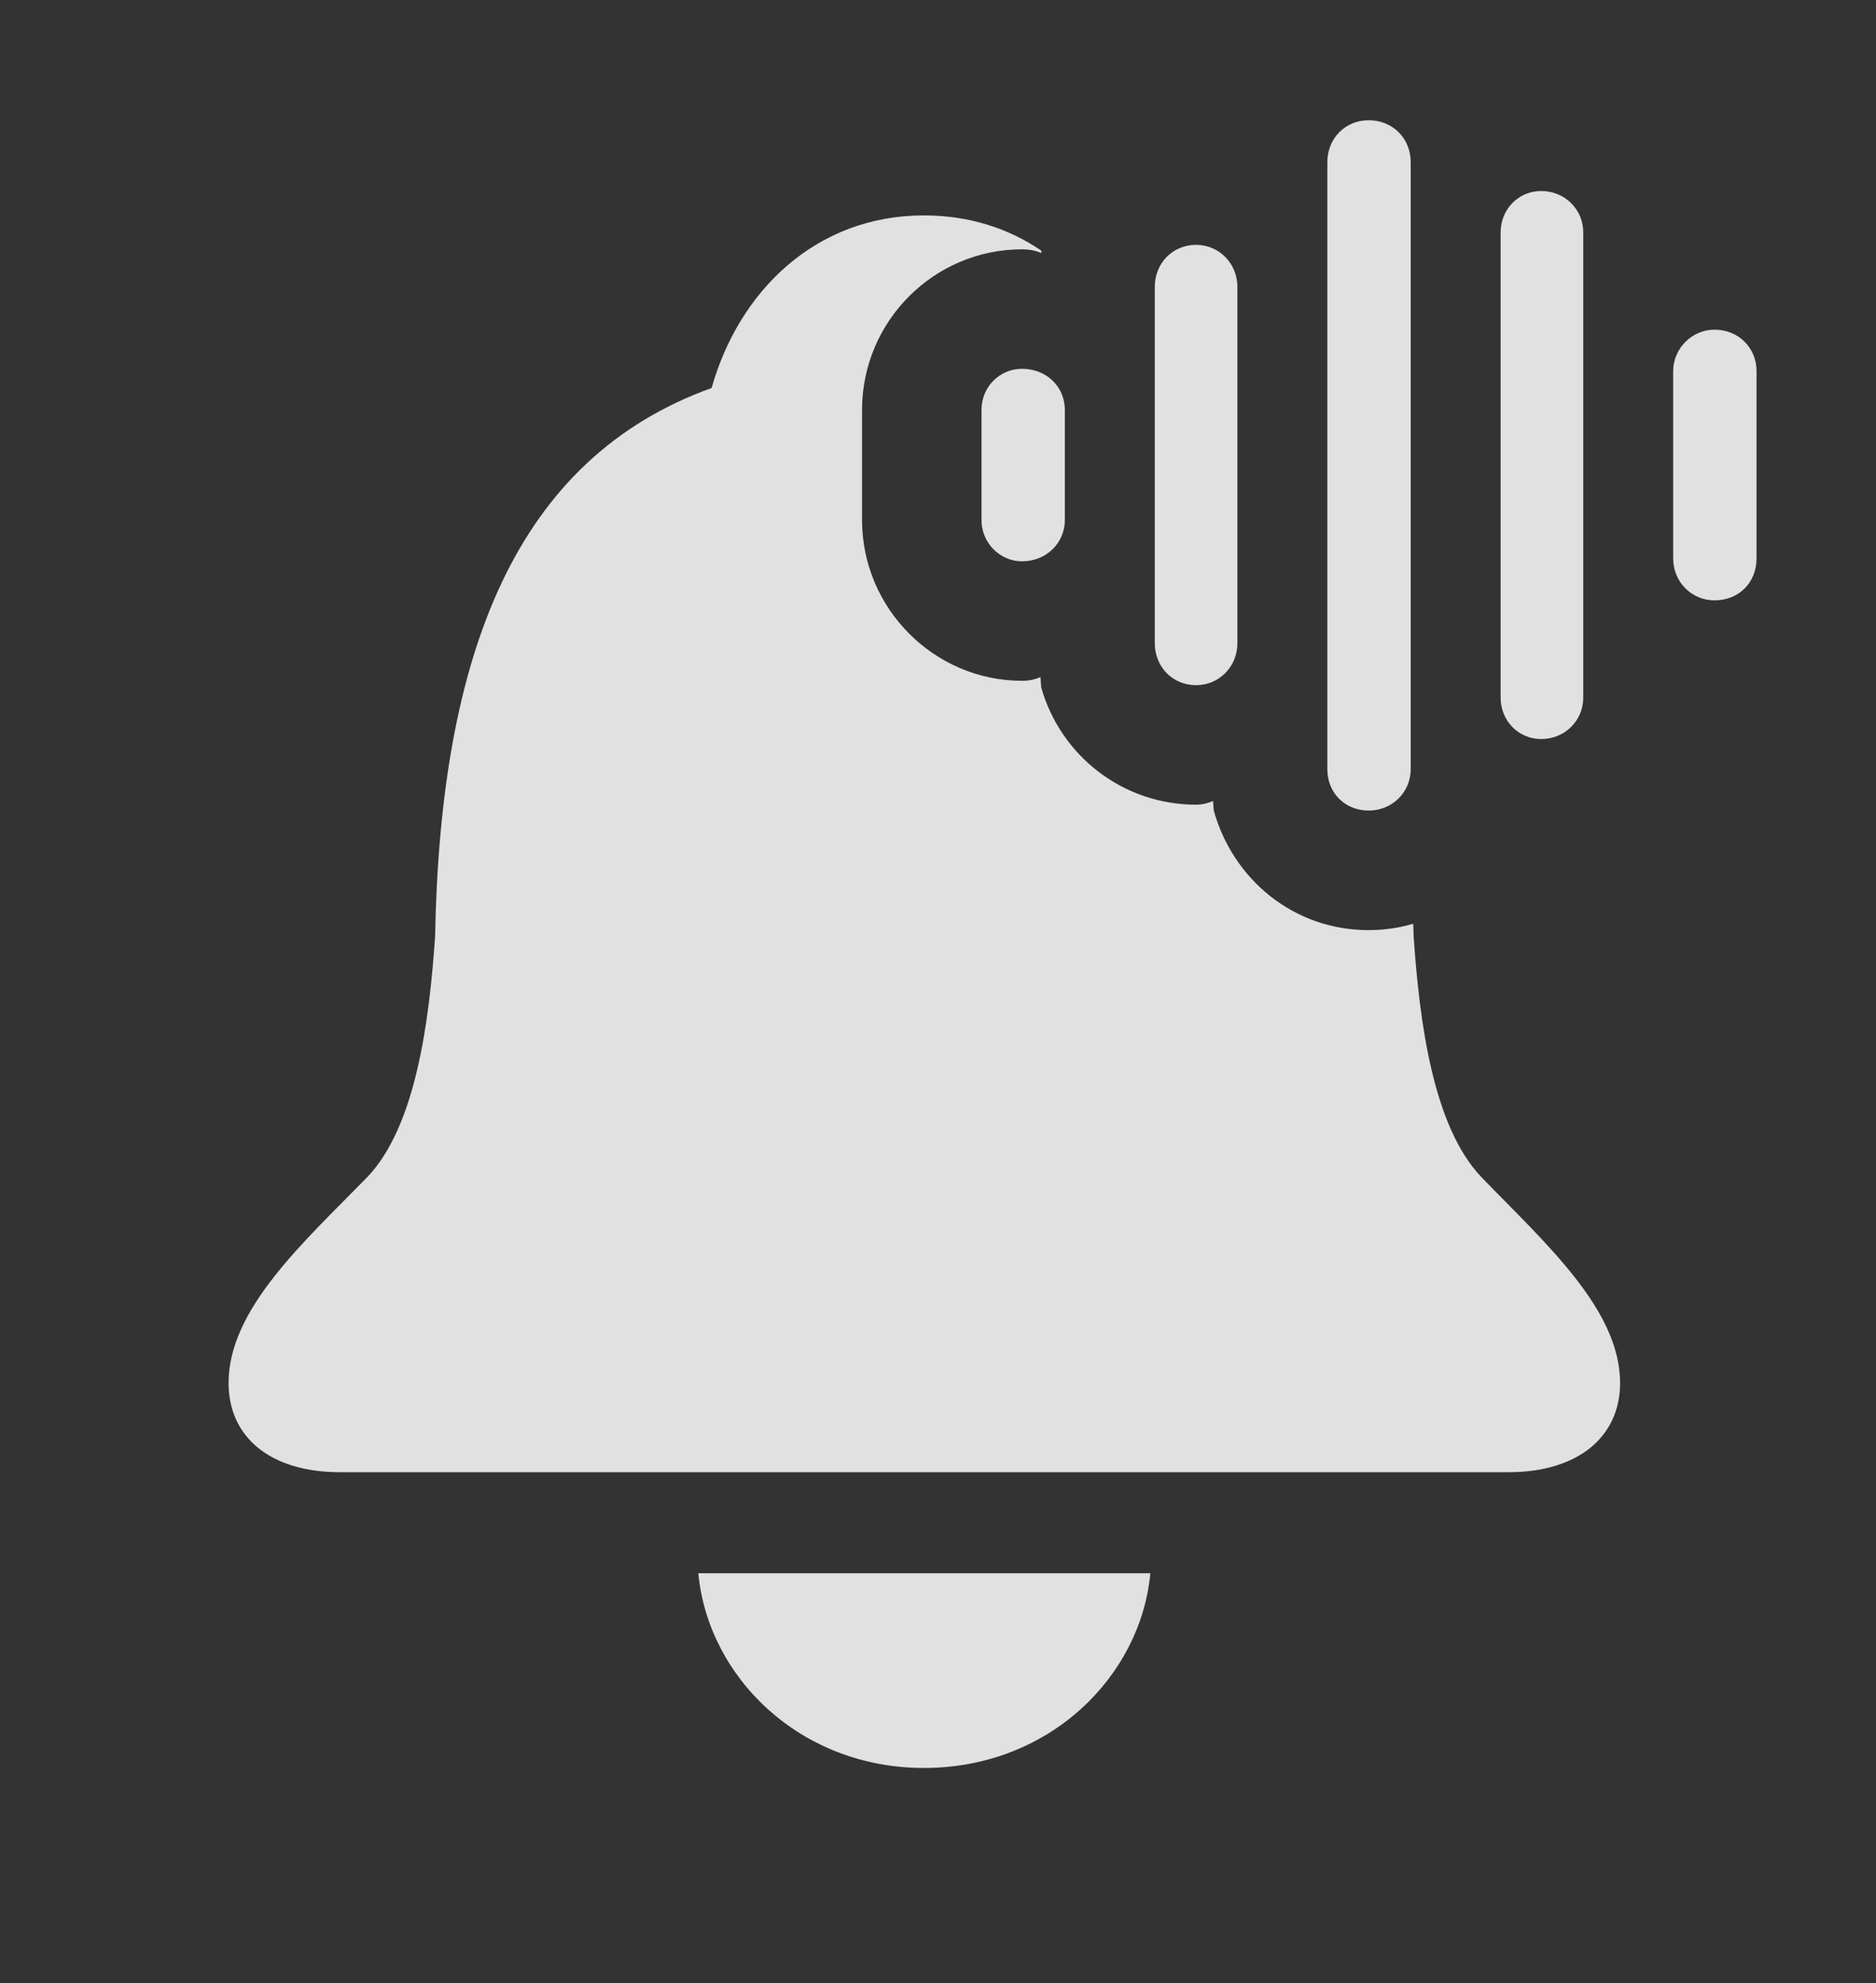 <?xml version="1.0" encoding="UTF-8"?>
<!--Generator: Apple Native CoreSVG 341-->
<!DOCTYPE svg
PUBLIC "-//W3C//DTD SVG 1.1//EN"
       "http://www.w3.org/Graphics/SVG/1.1/DTD/svg11.dtd">
<svg version="1.1" xmlns="http://www.w3.org/2000/svg" xmlns:xlink="http://www.w3.org/1999/xlink" viewBox="0 0 24.844 26.26">
 <rect x="0" y="0" width="24.844" height="26.26" fill="#333333" stroke="none"/>
 <g>
  <rect height="26.26" opacity="0" width="24.844" x="0" y="0"/>
  <path d="M12.236 23.408C10.586 23.408 9.375 22.197 9.248 20.83L15.234 20.83C15.107 22.197 13.896 23.408 12.236 23.408ZM13.791 3.319L13.789 3.35C13.721 3.32 13.633 3.301 13.535 3.301C12.373 3.301 11.416 4.248 11.416 5.43L11.416 6.885C11.416 8.057 12.373 9.014 13.535 9.014C13.633 9.014 13.711 8.994 13.779 8.965L13.789 9.102C14.043 10 14.863 10.654 15.84 10.654C15.918 10.654 15.996 10.635 16.064 10.605L16.074 10.732C16.328 11.641 17.129 12.315 18.125 12.315C18.331 12.315 18.529 12.285 18.715 12.231C18.718 12.286 18.72 12.344 18.721 12.402C18.799 13.525 18.975 14.912 19.619 15.586C20.459 16.455 21.455 17.334 21.455 18.311C21.455 19.023 20.898 19.492 19.98 19.492L4.502 19.492C3.574 19.492 3.027 19.023 3.027 18.311C3.027 17.334 4.014 16.455 4.863 15.586C5.508 14.912 5.684 13.525 5.762 12.402C5.83 8.652 6.826 6.074 9.424 5.137C9.785 3.857 10.801 2.852 12.236 2.852C12.835 2.852 13.358 3.024 13.791 3.319Z" fill="white" fill-opacity="0.85"/>
  <path d="M22.705 7.949C23.027 7.949 23.262 7.715 23.262 7.393L23.262 4.912C23.262 4.609 23.027 4.365 22.705 4.365C22.402 4.365 22.158 4.619 22.158 4.912L22.158 7.393C22.158 7.705 22.402 7.949 22.705 7.949Z" fill="white" fill-opacity="0.85"/>
  <path d="M20.41 9.785C20.723 9.785 20.967 9.541 20.967 9.238L20.967 3.076C20.967 2.773 20.723 2.529 20.41 2.529C20.107 2.529 19.873 2.773 19.873 3.076L19.873 9.238C19.873 9.541 20.107 9.785 20.41 9.785Z" fill="white" fill-opacity="0.85"/>
  <path d="M18.125 10.732C18.438 10.732 18.682 10.488 18.682 10.185L18.682 2.148C18.682 1.826 18.438 1.592 18.125 1.592C17.822 1.592 17.578 1.826 17.578 2.148L17.578 10.185C17.578 10.498 17.812 10.732 18.125 10.732Z" fill="white" fill-opacity="0.85"/>
  <path d="M15.84 9.072C16.143 9.072 16.387 8.828 16.387 8.516L16.387 3.799C16.387 3.486 16.143 3.242 15.84 3.242C15.527 3.242 15.293 3.486 15.293 3.799L15.293 8.516C15.293 8.828 15.527 9.072 15.84 9.072Z" fill="white" fill-opacity="0.85"/>
  <path d="M13.535 7.432C13.857 7.432 14.102 7.188 14.102 6.885L14.102 5.43C14.102 5.117 13.857 4.883 13.535 4.883C13.242 4.883 12.998 5.117 12.998 5.43L12.998 6.885C12.998 7.188 13.242 7.432 13.535 7.432Z" fill="white" fill-opacity="0.85"/>
 </g>
</svg>
